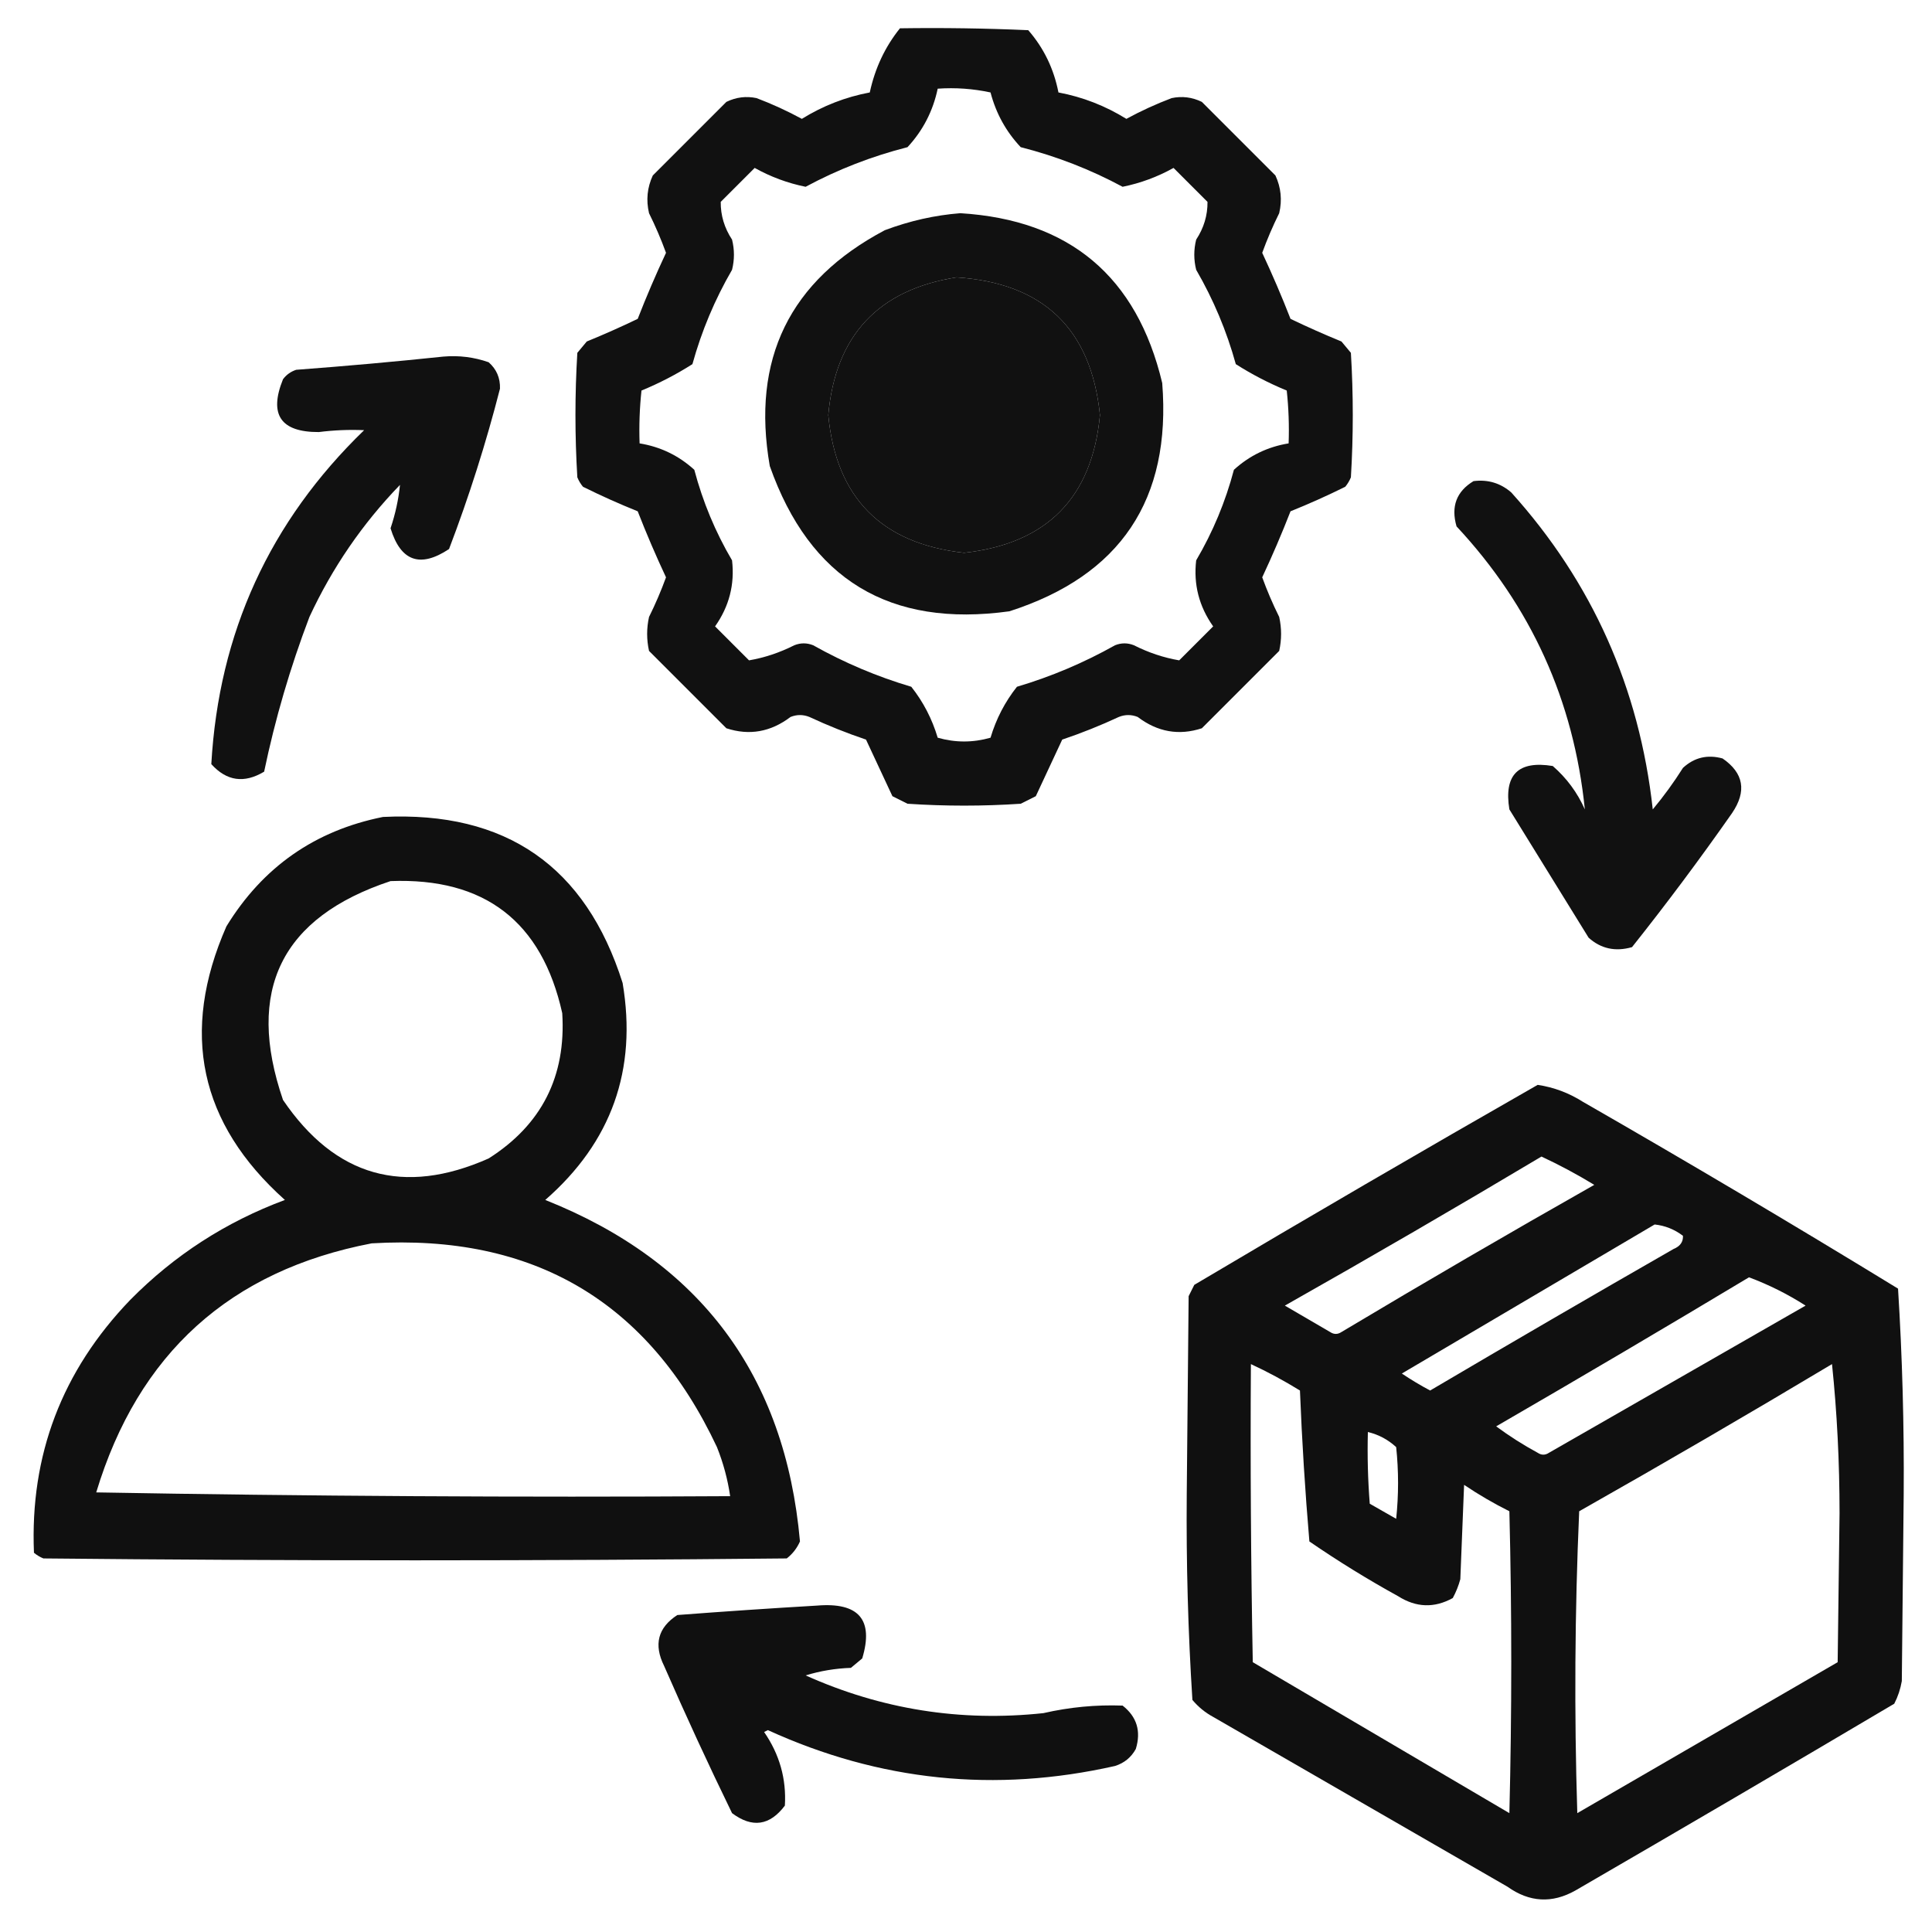 <?xml version="1.0" encoding="UTF-8"?>
<!DOCTYPE svg PUBLIC "-//W3C//DTD SVG 1.1//EN" "http://www.w3.org/Graphics/SVG/1.1/DTD/svg11.dtd">
<svg xmlns="http://www.w3.org/2000/svg" version="1.1" viewBox="0 0 512 512" style="shape-rendering:geometricPrecision; text-rendering:geometricPrecision; image-rendering:optimizeQuality; fill-rule:evenodd; clip-rule:evenodd" xmlns:xlink="http://www.w3.org/1999/xlink">
<g><path style="opacity:0.932" d="M 238.5,7.5 C 249.838,7.333 261.172,7.5 272.5,8C 276.607,12.717 279.274,18.217 280.5,24.5C 286.913,25.704 292.913,28.038 298.5,31.5C 302.381,29.393 306.381,27.559 310.5,26C 313.257,25.416 315.923,25.75 318.5,27C 325,33.5 331.5,40 338,46.5C 339.483,49.702 339.817,53.036 339,56.5C 337.305,59.918 335.805,63.418 334.5,67C 337.195,72.751 339.695,78.585 342,84.5C 346.426,86.629 350.926,88.629 355.5,90.5C 356.333,91.5 357.167,92.5 358,93.5C 358.667,104.5 358.667,115.5 358,126.5C 357.626,127.416 357.126,128.25 356.5,129C 351.733,131.365 346.9,133.531 342,135.5C 339.695,141.415 337.195,147.249 334.5,153C 335.805,156.582 337.305,160.082 339,163.5C 339.667,166.5 339.667,169.5 339,172.5C 332.167,179.333 325.333,186.167 318.5,193C 312.421,194.989 306.754,193.989 301.5,190C 299.833,189.333 298.167,189.333 296.5,190C 291.613,192.277 286.613,194.277 281.5,196C 279.167,201 276.833,206 274.5,211C 273.167,211.667 271.833,212.333 270.5,213C 260.5,213.667 250.5,213.667 240.5,213C 239.167,212.333 237.833,211.667 236.5,211C 234.167,206 231.833,201 229.5,196C 224.387,194.277 219.387,192.277 214.5,190C 212.833,189.333 211.167,189.333 209.5,190C 204.246,193.989 198.579,194.989 192.5,193C 185.667,186.167 178.833,179.333 172,172.5C 171.333,169.5 171.333,166.5 172,163.5C 173.695,160.082 175.195,156.582 176.5,153C 173.805,147.249 171.305,141.415 169,135.5C 164.1,133.531 159.267,131.365 154.5,129C 153.874,128.25 153.374,127.416 153,126.5C 152.333,115.5 152.333,104.5 153,93.5C 153.833,92.5 154.667,91.5 155.5,90.5C 160.074,88.629 164.574,86.629 169,84.5C 171.305,78.585 173.805,72.751 176.5,67C 175.195,63.418 173.695,59.918 172,56.5C 171.183,53.036 171.517,49.702 173,46.5C 179.5,40 186,33.5 192.5,27C 195.077,25.75 197.743,25.416 200.5,26C 204.619,27.559 208.619,29.393 212.5,31.5C 218.087,28.038 224.087,25.704 230.5,24.5C 231.883,18.074 234.55,12.408 238.5,7.5 Z M 248.5,23.5 C 253.214,23.173 257.88,23.507 262.5,24.5C 263.954,30.053 266.621,34.886 270.5,39C 279.986,41.416 288.986,44.916 297.5,49.5C 302.267,48.532 306.767,46.865 311,44.5C 314,47.5 317,50.5 320,53.5C 320.036,57.065 319.036,60.398 317,63.5C 316.333,66.167 316.333,68.833 317,71.5C 321.573,79.386 325.073,87.719 327.5,96.5C 331.764,99.216 336.264,101.549 341,103.5C 341.499,108.155 341.666,112.821 341.5,117.5C 335.969,118.399 331.136,120.732 327,124.5C 324.753,132.989 321.42,140.989 317,148.5C 316.259,154.869 317.759,160.702 321.5,166C 318.5,169 315.5,172 312.5,175C 308.401,174.3 304.401,172.967 300.5,171C 298.833,170.333 297.167,170.333 295.5,171C 287.23,175.644 278.563,179.311 269.5,182C 266.322,186.011 263.989,190.511 262.5,195.5C 257.833,196.833 253.167,196.833 248.5,195.5C 247.011,190.511 244.678,186.011 241.5,182C 232.437,179.311 223.77,175.644 215.5,171C 213.833,170.333 212.167,170.333 210.5,171C 206.599,172.967 202.599,174.3 198.5,175C 195.5,172 192.5,169 189.5,166C 193.241,160.702 194.741,154.869 194,148.5C 189.58,140.989 186.247,132.989 184,124.5C 179.864,120.732 175.031,118.399 169.5,117.5C 169.334,112.821 169.501,108.155 170,103.5C 174.736,101.549 179.236,99.216 183.5,96.5C 185.927,87.719 189.427,79.386 194,71.5C 194.667,68.833 194.667,66.167 194,63.5C 191.964,60.398 190.964,57.065 191,53.5C 194,50.5 197,47.5 200,44.5C 204.233,46.865 208.733,48.532 213.5,49.5C 222.014,44.916 231.014,41.416 240.5,39C 244.583,34.598 247.25,29.432 248.5,23.5 Z M 253.5,73.5 C 276.515,75.017 289.182,87.184 291.5,110C 289.425,131.908 277.425,144.075 255.5,146.5C 233.575,144.075 221.575,131.908 219.5,110C 221.391,88.945 232.724,76.778 253.5,73.5 Z"/></g>
<g><path style="opacity:0.932" d="M 254.5,56.5 C 283.447,58.28 301.281,73.28 308,101.5C 310.448,132.379 296.948,152.545 267.5,162C 235.77,166.392 214.603,153.559 204,123.5C 199.069,95.197 209.235,74.364 234.5,61C 241.095,58.525 247.762,57.025 254.5,56.5 Z M 253.5,73.5 C 232.724,76.778 221.391,88.945 219.5,110C 221.575,131.908 233.575,144.075 255.5,146.5C 277.425,144.075 289.425,131.908 291.5,110C 289.182,87.184 276.515,75.017 253.5,73.5 Z"/></g>
<g><path style="opacity:0.932" d="M 117.5,94.5 C 121.637,94.146 125.637,94.646 129.5,96C 131.592,97.853 132.592,100.186 132.5,103C 128.807,117.413 124.307,131.58 119,145.5C 111.348,150.588 106.181,148.755 103.5,140C 104.78,136.186 105.613,132.353 106,128.5C 96.047,138.793 88.047,150.46 82,163.5C 76.905,176.887 72.905,190.554 70,204.5C 64.72,207.674 60.053,207.008 56,202.5C 57.977,167.713 71.477,138.213 96.5,114C 92.513,113.828 88.513,113.994 84.5,114.5C 74.374,114.542 71.207,109.875 75,100.5C 75.903,99.299 77.069,98.465 78.5,98C 91.669,97.014 104.669,95.848 117.5,94.5 Z"/></g>
<g><path style="opacity:0.931" d="M 390.5,127.5 C 394.306,127.02 397.639,128.02 400.5,130.5C 421.96,154.334 434.46,182.334 438,214.5C 440.911,211.01 443.578,207.344 446,203.5C 448.995,200.735 452.495,199.902 456.5,201C 462.117,204.865 462.951,209.698 459,215.5C 450.532,227.601 441.699,239.435 432.5,251C 428.091,252.262 424.257,251.428 421,248.5C 414,237.167 407,225.833 400,214.5C 398.5,205.333 402.333,201.5 411.5,203C 415.187,206.21 418.021,210.044 420,214.5C 417.082,185.665 405.748,160.665 386,139.5C 384.474,134.239 385.974,130.239 390.5,127.5 Z"/></g>
<g><path style="opacity:0.936" d="M 101.5,216.5 C 134.059,214.914 155.226,229.58 165,260.5C 168.886,283.509 162.053,302.676 144.5,318C 185.586,334.35 208.086,364.517 212,408.5C 211.215,410.286 210.049,411.786 208.5,413C 142.833,413.667 77.167,413.667 11.5,413C 10.584,412.626 9.75,412.126 9,411.5C 7.912,385.651 16.412,363.317 34.5,344.5C 46.19,332.65 59.856,323.817 75.5,318C 52.845,297.732 47.678,273.566 60,245.5C 69.637,229.77 83.47,220.103 101.5,216.5 Z M 103.5,233.5 C 128.432,232.542 143.598,244.209 149,268.5C 150.047,285.239 143.547,298.073 129.5,307C 106.982,316.997 88.816,311.83 75,291.5C 65.031,262.438 74.531,243.105 103.5,233.5 Z M 98.5,329.5 C 141.387,326.951 171.887,344.951 190,383.5C 191.684,387.716 192.851,392.049 193.5,396.5C 137.496,396.833 81.496,396.5 25.5,395.5C 36.624,358.702 60.957,336.702 98.5,329.5 Z"/></g>
<g><path style="opacity:0.937" d="M 407.5,287.5 C 411.797,288.146 415.797,289.646 419.5,292C 447.581,308.122 475.414,324.622 503,341.5C 504.133,359.625 504.633,377.792 504.5,396C 504.333,412.5 504.167,429 504,445.5C 503.64,447.608 502.973,449.608 502,451.5C 473.915,468.126 445.749,484.626 417.5,501C 411.324,504.48 405.324,504.147 399.5,500C 373.5,485 347.5,470 321.5,455C 319.391,453.859 317.558,452.359 316,450.5C 314.846,432.421 314.346,414.254 314.5,396C 314.667,378.5 314.833,361 315,343.5C 315.5,342.5 316,341.5 316.5,340.5C 346.765,322.541 377.098,304.874 407.5,287.5 Z M 408.5,306.5 C 413.272,308.72 417.938,311.22 422.5,314C 400.003,326.748 377.669,339.748 355.5,353C 354.5,353.667 353.5,353.667 352.5,353C 348.5,350.667 344.5,348.333 340.5,346C 363.393,333.059 386.06,319.892 408.5,306.5 Z M 438.5,324.5 C 441.265,324.798 443.765,325.798 446,327.5C 446.089,329.113 445.255,330.28 443.5,331C 421.918,343.374 400.418,355.874 379,368.5C 376.417,367.126 373.917,365.626 371.5,364C 393.896,350.807 416.23,337.64 438.5,324.5 Z M 463.5,338.5 C 468.757,340.462 473.757,342.962 478.5,346C 455.833,359 433.167,372 410.5,385C 409.5,385.667 408.5,385.667 407.5,385C 403.664,382.916 399.997,380.583 396.5,378C 419.003,364.97 441.336,351.803 463.5,338.5 Z M 331.5,361.5 C 335.939,363.554 340.272,365.887 344.5,368.5C 345.035,381.915 345.868,395.248 347,408.5C 354.582,413.709 362.416,418.543 370.5,423C 375.282,426.039 380.115,426.206 385,423.5C 385.862,421.913 386.529,420.246 387,418.5C 387.333,410.167 387.667,401.833 388,393.5C 391.836,396.086 395.836,398.419 400,400.5C 400.667,427.167 400.667,453.833 400,480.5C 377.333,467.167 354.667,453.833 332,440.5C 331.5,414.169 331.333,387.835 331.5,361.5 Z M 485.5,361.5 C 486.833,374.316 487.499,387.483 487.5,401C 487.333,414.167 487.167,427.333 487,440.5C 464,453.833 441,467.167 418,480.5C 417.167,453.827 417.333,427.16 418.5,400.5C 441.06,387.726 463.394,374.726 485.5,361.5 Z M 362.5,379.5 C 365.342,380.172 367.842,381.506 370,383.5C 370.667,389.833 370.667,396.167 370,402.5C 367.667,401.167 365.333,399.833 363,398.5C 362.5,392.175 362.334,385.842 362.5,379.5 Z"/></g>
<g><path style="opacity:0.937" d="M 216.5,425.5 C 227.594,424.572 231.594,429.239 228.5,439.5C 227.5,440.333 226.5,441.167 225.5,442C 221.381,442.143 217.381,442.81 213.5,444C 233.578,453.011 254.578,456.345 276.5,454C 283.438,452.41 290.438,451.743 297.5,452C 301.277,454.955 302.443,458.788 301,463.5C 299.773,465.726 297.939,467.226 295.5,468C 263.742,475.177 233.075,472.01 203.5,458.5C 203.167,458.667 202.833,458.833 202.5,459C 206.591,464.931 208.424,471.431 208,478.5C 204,483.833 199.333,484.5 194,480.5C 187.726,467.62 181.726,454.62 176,441.5C 173.186,435.834 174.352,431.334 179.5,428C 191.98,427.047 204.313,426.214 216.5,425.5 Z"/></g>
</svg>

